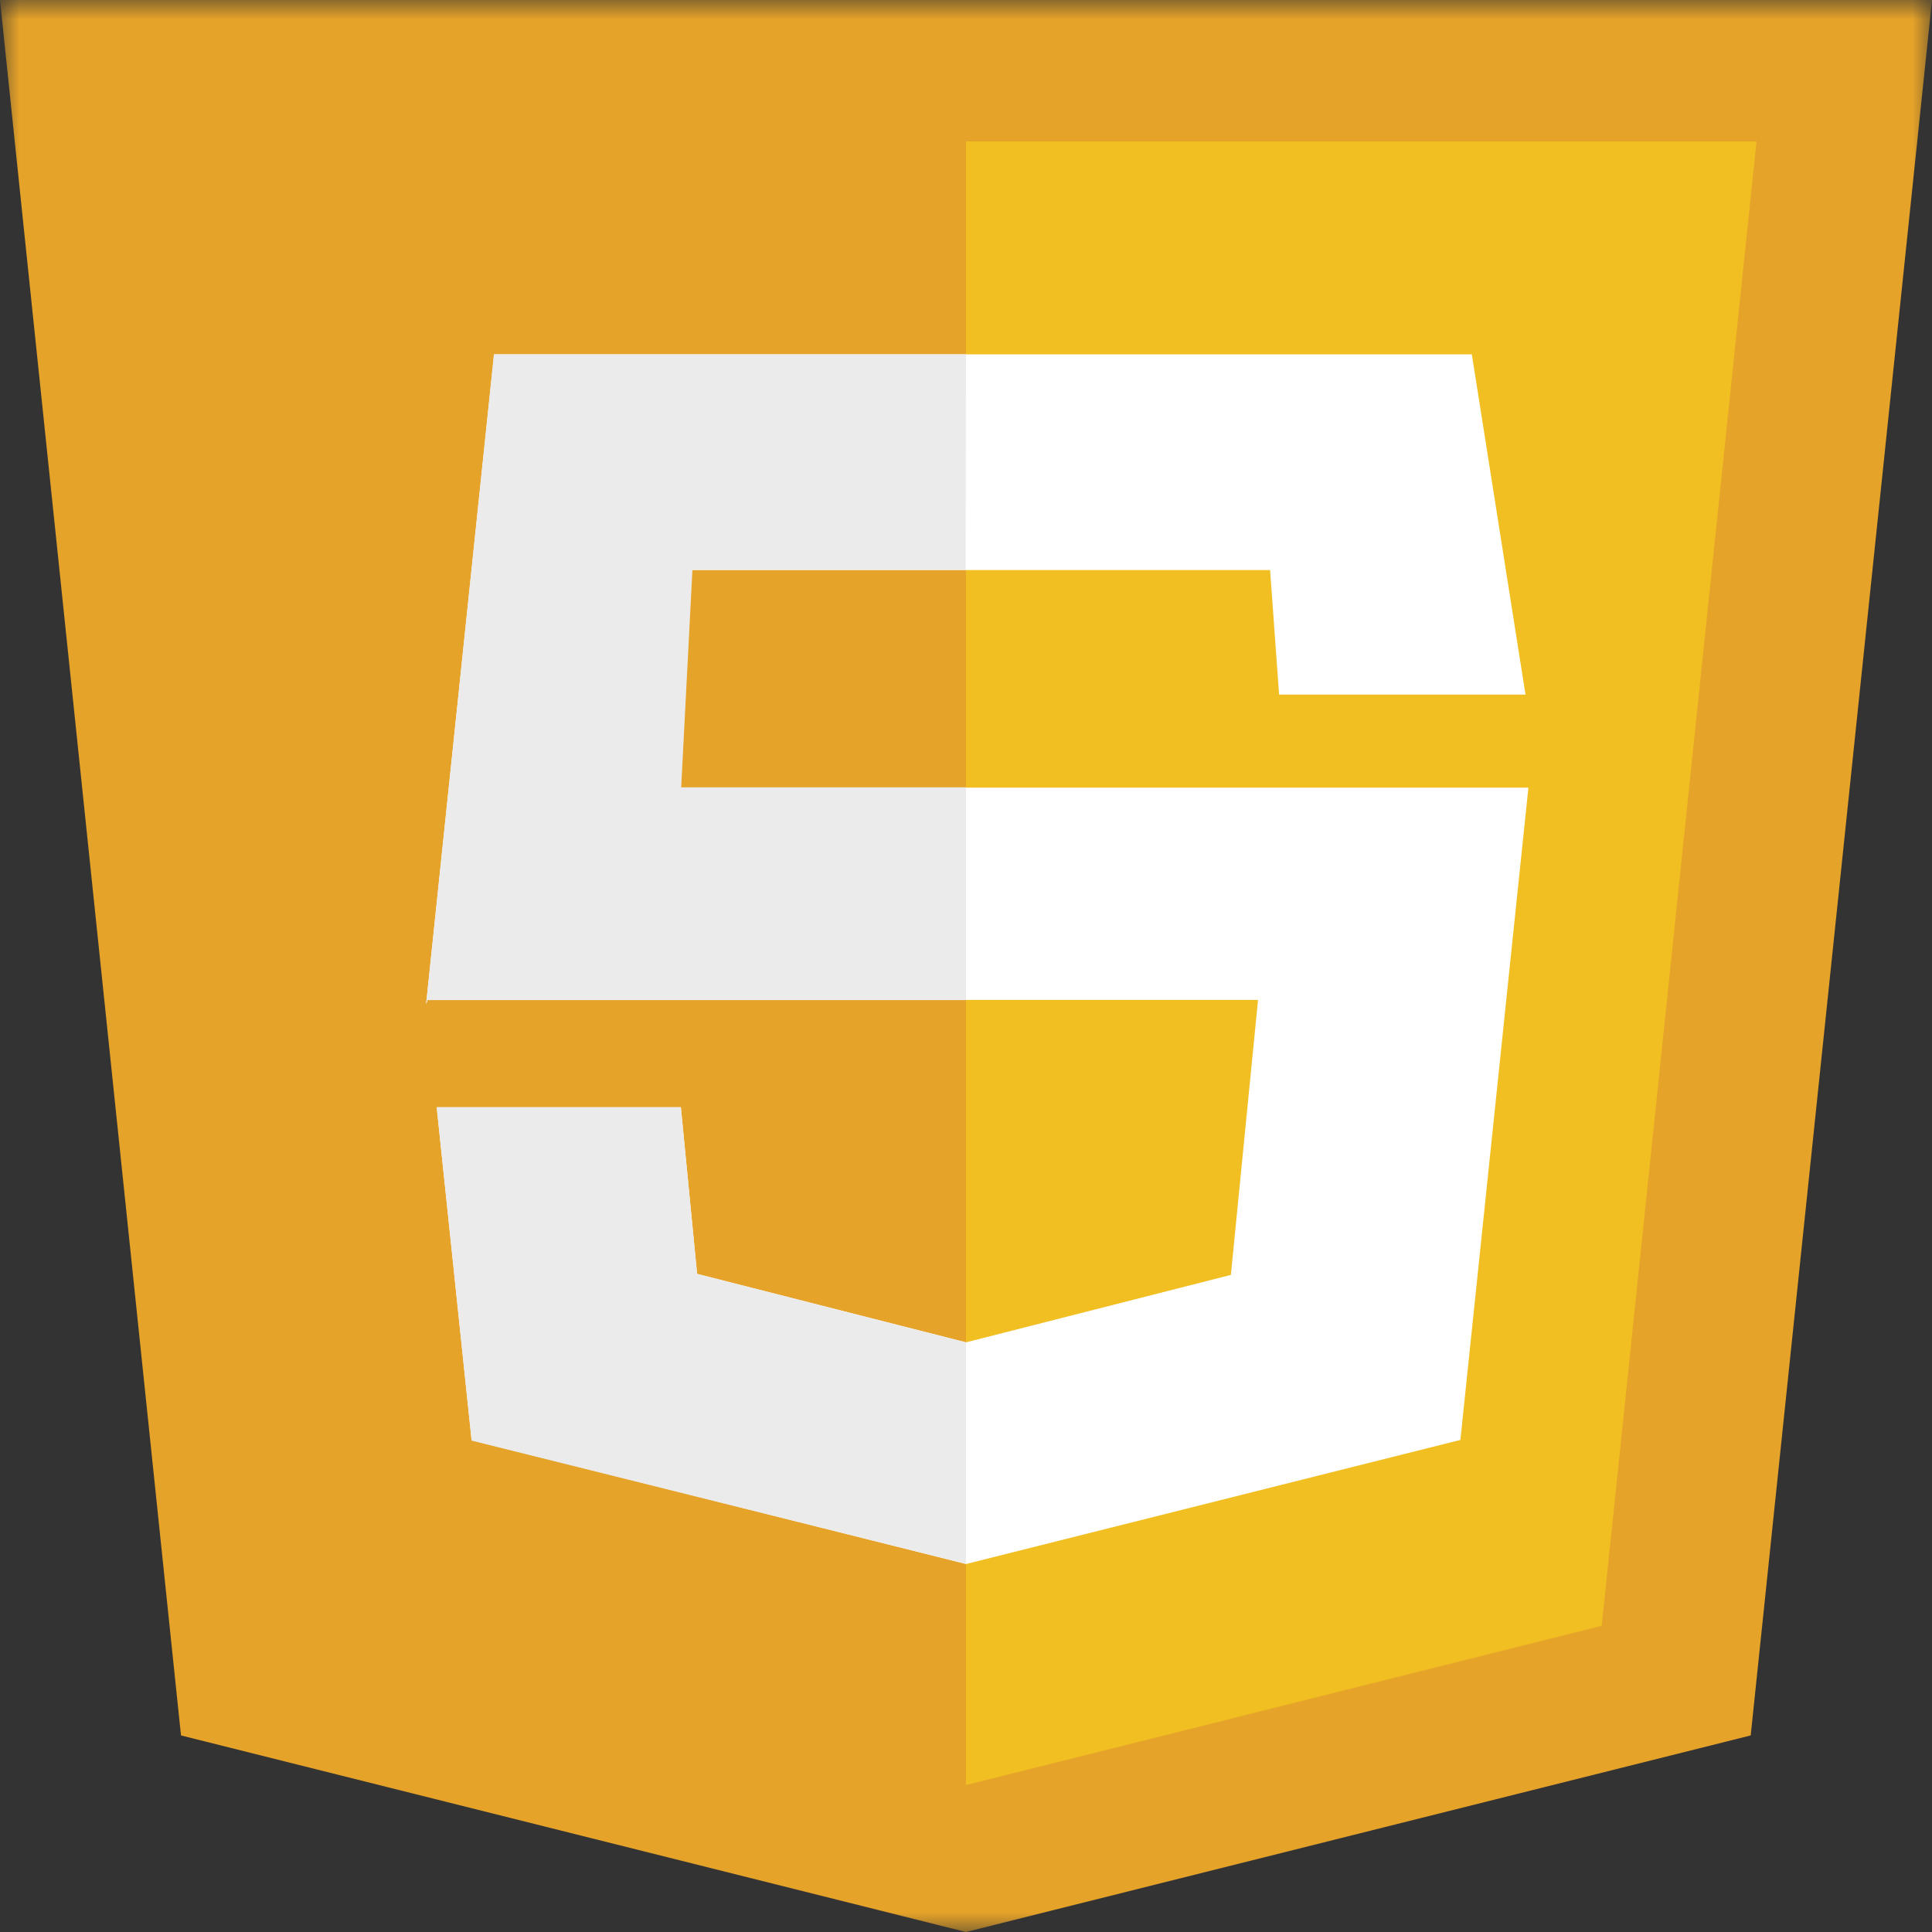 <svg width="50" height="50" viewBox="0 0 50 50" fill="none" xmlns="http://www.w3.org/2000/svg">
<rect x="0" y="0" width="50" height="50" fill="#333333" stroke="none"/>
<g clip-path="url(#clip0_670_51)">
<mask id="mask0_670_51" style="mask-type:luminance" maskUnits="userSpaceOnUse" x="0" y="0" width="50" height="50">
<path d="M50 0H0V50H50V0Z" fill="white"/>
</mask>
<g mask="url(#mask0_670_51)">
<path d="M50 0H25H0L4.684 44.913L25 50L45.308 44.913L50 0Z" fill="#E6A329"/>
<path d="M25 3.661V46.196L41.452 42.076L45.458 3.661H25Z" fill="#F1BF22"/>
<path d="M38.091 9.17H12.787L11.028 25.985L11.065 25.878H32.558L31.855 32.994L25 34.74L18.041 32.968L17.621 28.661H11.302L12.205 37.265L25 40.477L37.795 37.265L39.555 20.384H16.747L17.038 14.753H32.87L33.103 17.976H39.48L38.091 9.17Z" fill="white"/>
<path d="M25 9.17H12.783L11.028 25.985L11.065 25.882H25V20.376H17.629L17.92 14.746H24.992L25 9.17ZM17.621 28.65H11.302L12.205 37.283L25 40.47V34.74L18.041 32.968L17.621 28.65Z" fill="#EBEBEB"/>
</g>
</g>
<defs>
<clipPath id="clip0_670_51">
<rect width="50" height="50" fill="white"/>
</clipPath>
</defs>
</svg>
